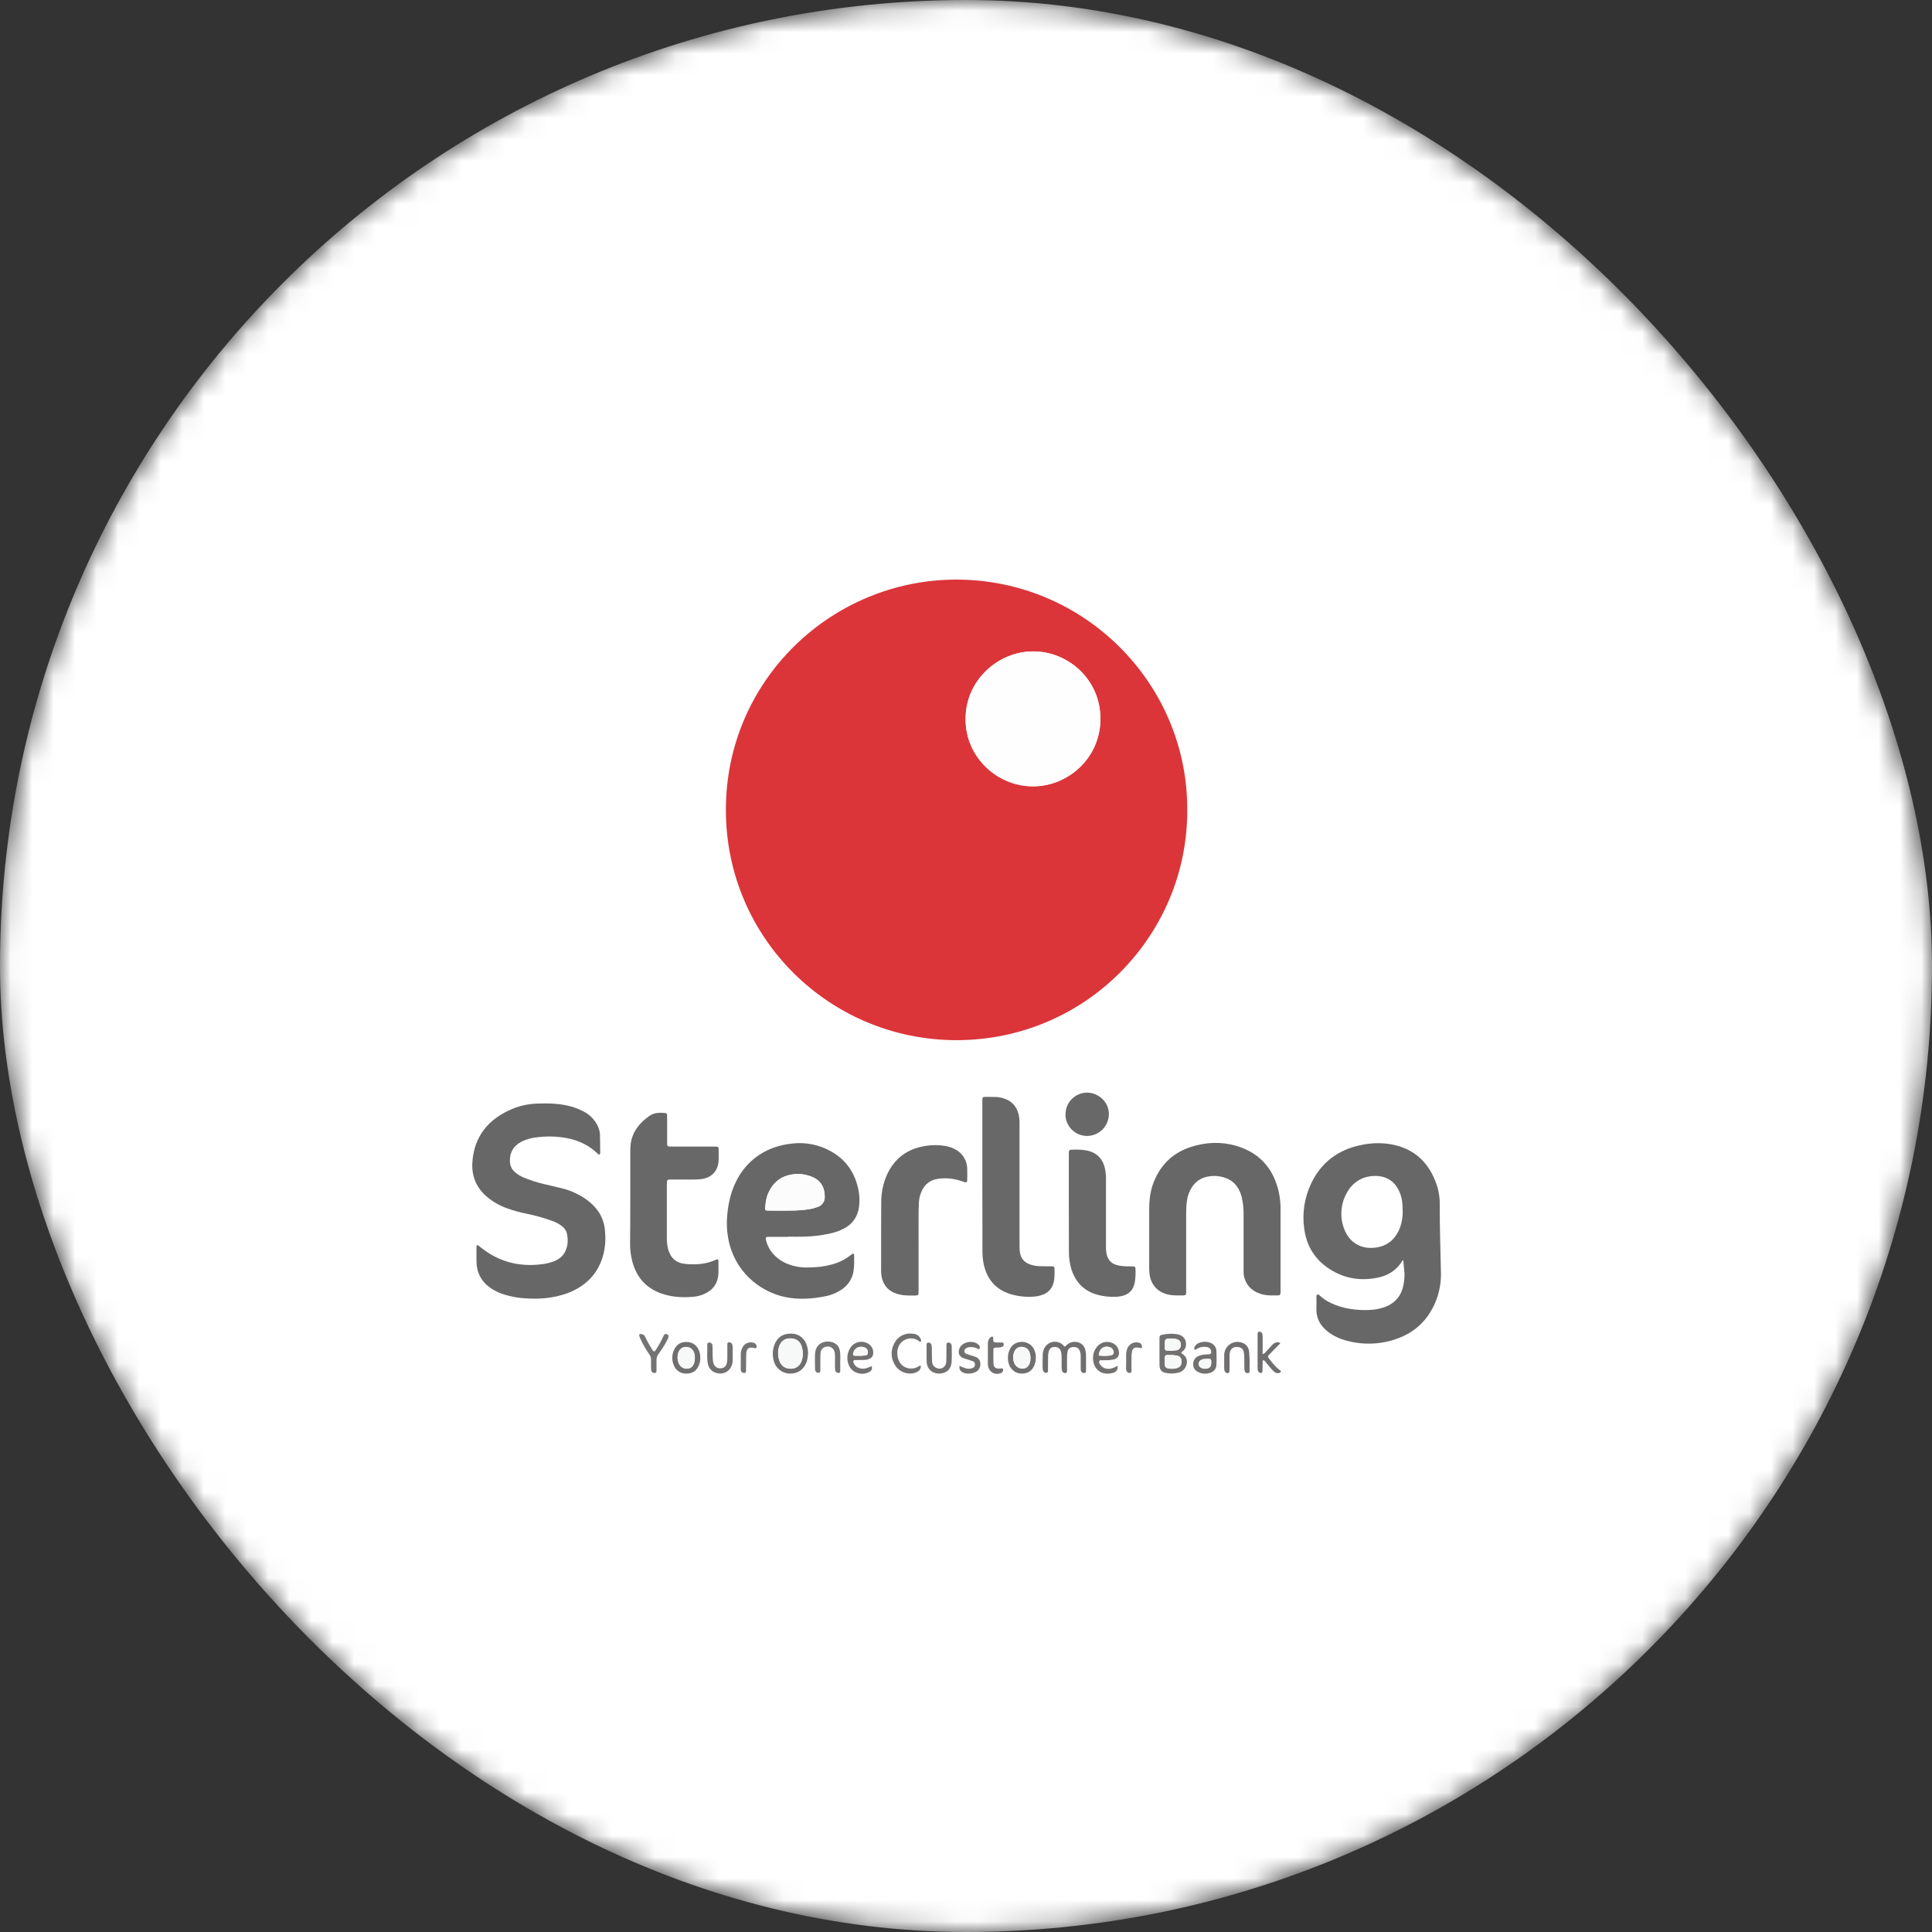 <svg width="90" height="90" viewBox="0 0 90 90" fill="none" xmlns="http://www.w3.org/2000/svg">
<rect x="0" y="0" width="90" height="90" fill="#333333" stroke="none"/>
<mask id="mask0" mask-type="alpha" maskUnits="userSpaceOnUse" x="0" y="0" width="90" height="90">
<rect width="90" height="90" rx="45" fill="white"/>
</mask>
<g mask="url(#mask0)">
<rect width="90" height="90" rx="45" fill="white"/>
<path d="M55.306 37.734C55.334 43.519 50.628 48.445 44.569 48.455C38.662 48.459 33.809 43.708 33.814 37.72C33.818 31.66 38.768 26.986 44.578 27C50.532 27.014 55.334 31.862 55.306 37.734ZM44.983 33.498C44.965 35.23 46.42 36.631 48.124 36.631C49.754 36.631 51.259 35.317 51.264 33.493C51.268 31.65 49.758 30.35 48.142 30.345C46.466 30.341 44.965 31.733 44.983 33.498Z" fill="#DB353A"/>
<path d="M65.375 58.724C65.338 58.711 65.329 58.72 65.32 58.738C65.058 59.184 64.643 59.427 64.155 59.524C63.29 59.694 62.484 59.529 61.77 59C61.181 58.564 60.854 57.962 60.757 57.245C60.651 56.519 60.767 55.779 61.084 55.117C61.549 54.152 62.323 53.569 63.368 53.348C63.791 53.252 64.229 53.229 64.657 53.284C65.73 53.431 66.462 54.01 66.858 55.007C66.996 55.347 67.07 55.705 67.07 56.073C67.061 57.148 67.106 58.224 67.125 59.299C67.134 59.721 67.061 60.144 66.913 60.544C66.568 61.454 65.933 62.079 65.007 62.387C64.261 62.639 63.46 62.658 62.7 62.446C62.419 62.373 62.157 62.249 61.922 62.083C61.522 61.798 61.301 61.422 61.324 60.921C61.333 60.742 61.324 60.567 61.324 60.388C61.324 60.351 61.333 60.314 61.37 60.305C61.407 60.296 61.439 60.31 61.462 60.337C61.623 60.489 61.807 60.613 62.01 60.705C62.286 60.834 62.581 60.925 62.88 60.971C63.188 61.022 63.501 61.04 63.81 61.022C64.063 61.013 64.316 60.962 64.556 60.87C65.007 60.687 65.279 60.351 65.375 59.878C65.426 59.634 65.44 59.386 65.412 59.142C65.389 58.995 65.385 58.858 65.375 58.724ZM65.343 56.427C65.343 56.009 65.297 55.751 65.182 55.499C64.956 54.989 64.524 54.754 63.98 54.782C63.437 54.809 63.013 55.081 62.746 55.558C62.452 56.073 62.401 56.693 62.617 57.249C62.838 57.847 63.4 58.265 64.21 58.095C64.717 57.989 65.039 57.658 65.219 57.185C65.306 56.941 65.348 56.684 65.343 56.427Z" fill="#686767"/>
<path d="M27.925 53.785C27.86 53.78 27.832 53.73 27.796 53.698C27.331 53.266 26.769 53.054 26.147 52.976C25.774 52.93 25.401 52.93 25.033 52.976C24.78 52.999 24.531 53.068 24.301 53.178C23.924 53.371 23.739 53.679 23.753 54.102C23.758 54.3 23.845 54.488 23.997 54.612C24.112 54.709 24.246 54.791 24.389 54.851C24.711 54.984 25.042 55.09 25.378 55.168C25.669 55.237 25.959 55.297 26.244 55.375C26.631 55.476 26.994 55.651 27.321 55.88C27.791 56.22 28.104 56.666 28.173 57.24C28.33 58.513 27.819 59.736 26.419 60.246C25.788 60.475 25.13 60.531 24.462 60.48C24.131 60.462 23.804 60.402 23.491 60.305C23.274 60.236 23.062 60.14 22.874 60.016C22.436 59.717 22.206 59.304 22.197 58.775C22.192 58.536 22.197 58.302 22.197 58.063C22.197 58.008 22.238 57.989 22.28 58.017C22.335 58.058 22.386 58.104 22.441 58.146C23.251 58.775 24.168 59.019 25.185 58.899C25.406 58.881 25.622 58.826 25.825 58.748C26.051 58.651 26.235 58.509 26.341 58.279C26.465 58.003 26.47 57.718 26.401 57.433C26.364 57.291 26.262 57.181 26.147 57.093C26.014 57.002 25.871 56.923 25.719 56.873C25.328 56.73 24.927 56.62 24.522 56.537C24.214 56.478 23.91 56.39 23.615 56.285C23.288 56.17 22.98 55.995 22.713 55.775C22.178 55.338 21.953 54.764 22.008 54.093C22.105 52.912 22.763 52.131 23.831 51.671C24.209 51.51 24.61 51.423 25.019 51.409C25.512 51.391 26.005 51.4 26.488 51.515C26.755 51.575 27.008 51.676 27.243 51.809C27.487 51.947 27.69 52.154 27.819 52.402C27.892 52.535 27.938 52.682 27.948 52.838C27.957 53.132 27.957 53.431 27.961 53.725C27.957 53.744 27.938 53.767 27.925 53.785Z" fill="#686767"/>
<path d="M36.723 57.617C36.41 57.617 36.097 57.617 35.779 57.617C35.682 57.617 35.659 57.649 35.678 57.741C35.728 57.976 35.834 58.192 35.986 58.375C36.267 58.706 36.626 58.895 37.045 58.987C37.39 59.065 37.736 59.051 38.086 59.023C38.348 59 38.606 58.95 38.859 58.872C39.158 58.78 39.439 58.628 39.683 58.426C39.734 58.38 39.789 58.403 39.789 58.472C39.789 58.715 39.803 58.964 39.762 59.207C39.711 59.556 39.513 59.864 39.223 60.062C38.974 60.227 38.698 60.342 38.403 60.393C37.888 60.494 37.363 60.535 36.833 60.466C35.567 60.301 34.37 59.391 33.992 57.994C33.877 57.562 33.836 57.107 33.873 56.661C33.9 56.266 33.974 55.871 34.098 55.494C34.352 54.768 34.775 54.171 35.434 53.757C35.871 53.482 36.355 53.335 36.866 53.275C37.4 53.206 37.938 53.284 38.431 53.495C39.255 53.858 39.78 54.474 39.973 55.356C40.047 55.664 40.056 55.981 40.006 56.289C39.937 56.657 39.757 56.951 39.439 57.158C39.209 57.3 38.956 57.401 38.689 57.456C38.284 57.548 37.869 57.599 37.455 57.608C37.211 57.617 36.962 57.608 36.718 57.608L36.723 57.617ZM36.516 56.395C36.861 56.39 37.229 56.395 37.602 56.34C37.777 56.321 37.952 56.276 38.118 56.211C38.307 56.138 38.426 55.954 38.422 55.756C38.426 55.366 38.27 55.016 37.869 54.837C37.51 54.676 37.105 54.644 36.727 54.745C36.267 54.865 35.968 55.173 35.784 55.595C35.691 55.802 35.669 56.018 35.65 56.239C35.636 56.372 35.65 56.39 35.779 56.39C36.014 56.4 36.253 56.395 36.516 56.395Z" fill="#686767"/>
<path d="M59.653 58.067C59.653 58.711 59.653 59.354 59.653 59.997C59.653 60.048 59.653 60.098 59.653 60.149C59.648 60.342 59.643 60.346 59.45 60.346C59.248 60.346 59.045 60.356 58.842 60.305C58.405 60.204 58.096 59.956 57.963 59.515C57.926 59.382 57.931 59.248 57.931 59.111C57.931 58.256 57.931 57.401 57.931 56.546C57.935 56.285 57.903 56.023 57.843 55.765C57.811 55.627 57.756 55.489 57.682 55.365C57.558 55.14 57.355 54.97 57.111 54.883C56.816 54.768 56.489 54.75 56.186 54.828C55.919 54.892 55.688 55.058 55.536 55.287C55.403 55.485 55.32 55.71 55.292 55.949C55.265 56.133 55.256 56.321 55.256 56.505C55.256 57.691 55.256 58.876 55.256 60.062C55.256 60.374 55.274 60.346 54.965 60.346C54.795 60.351 54.625 60.342 54.459 60.314C53.934 60.209 53.607 59.855 53.547 59.326C53.538 59.234 53.534 59.143 53.534 59.046C53.534 58.141 53.534 57.231 53.534 56.326C53.534 55.958 53.57 55.6 53.681 55.246C53.98 54.341 54.574 53.72 55.486 53.426C56.172 53.206 56.867 53.174 57.567 53.371C58.663 53.688 59.316 54.419 59.57 55.522C59.63 55.807 59.657 56.092 59.653 56.381C59.653 56.946 59.653 57.507 59.653 58.067Z" fill="#676767"/>
<path d="M29.361 55.775C29.361 55.071 29.361 54.368 29.361 53.665C29.356 53.532 29.365 53.394 29.384 53.261C29.471 52.696 29.807 52.291 30.259 51.979C30.48 51.823 30.738 51.827 30.995 51.85C31.041 51.855 31.074 51.892 31.074 51.938C31.078 51.997 31.078 52.057 31.078 52.117C31.078 52.457 31.078 52.797 31.078 53.132C31.078 53.192 31.078 53.252 31.078 53.312C31.074 53.357 31.106 53.403 31.152 53.408C31.156 53.408 31.166 53.408 31.17 53.408C31.239 53.408 31.304 53.413 31.373 53.413H33.155C33.205 53.413 33.256 53.413 33.307 53.413C33.472 53.417 33.477 53.417 33.477 53.587C33.477 53.73 33.477 53.877 33.477 54.019C33.472 54.511 33.178 54.855 32.69 54.924C32.565 54.943 32.436 54.947 32.307 54.947C31.994 54.952 31.681 54.947 31.364 54.947C31.304 54.947 31.244 54.947 31.184 54.947C31.101 54.952 31.074 54.975 31.069 55.053C31.064 55.104 31.064 55.154 31.064 55.205C31.064 56.009 31.064 56.813 31.064 57.617C31.06 57.81 31.078 58.008 31.124 58.196C31.244 58.61 31.497 58.839 31.944 58.881C32.418 58.922 32.892 58.895 33.339 58.688C33.431 58.642 33.468 58.665 33.468 58.761C33.468 58.945 33.472 59.133 33.468 59.322C33.445 59.768 33.228 60.089 32.819 60.273C32.662 60.342 32.496 60.388 32.331 60.406C31.856 60.452 31.382 60.434 30.917 60.291C30.148 60.057 29.665 59.547 29.457 58.77C29.384 58.49 29.347 58.205 29.352 57.916C29.361 57.194 29.361 56.482 29.361 55.775Z" fill="#686868"/>
<path d="M45.761 54.888C45.761 53.702 45.761 52.517 45.761 51.331C45.761 51.087 45.752 51.097 46.001 51.097C46.13 51.097 46.254 51.097 46.383 51.101C46.526 51.106 46.668 51.133 46.807 51.184C47.152 51.308 47.364 51.556 47.451 51.91C47.483 52.057 47.497 52.213 47.493 52.365C47.493 54.212 47.493 56.055 47.493 57.902C47.493 58.022 47.493 58.141 47.502 58.256C47.529 58.614 47.718 58.835 48.059 58.927C48.206 58.968 48.358 58.986 48.51 58.986C48.681 58.986 48.851 58.986 49.021 58.991C49.077 58.991 49.123 59.014 49.123 59.078C49.127 59.308 49.136 59.538 49.077 59.758C49.012 60.02 48.823 60.232 48.565 60.315C48.446 60.36 48.321 60.388 48.197 60.397C47.815 60.434 47.433 60.393 47.064 60.282C46.365 60.062 45.969 59.575 45.821 58.872C45.78 58.656 45.761 58.435 45.766 58.215C45.761 57.107 45.761 55.995 45.761 54.888Z" fill="#686868"/>
<path d="M42.791 58.136C42.791 58.798 42.791 59.46 42.791 60.121C42.791 60.351 42.787 60.351 42.57 60.351C42.354 60.351 42.128 60.356 41.912 60.305C41.521 60.218 41.23 60.011 41.106 59.616C41.065 59.487 41.046 59.349 41.046 59.216C41.046 58.15 41.042 57.079 41.051 56.013C41.046 55.563 41.143 55.117 41.327 54.704C41.677 53.955 42.266 53.523 43.077 53.389C43.413 53.33 43.754 53.33 44.09 53.394C44.246 53.426 44.398 53.481 44.541 53.564C44.859 53.748 45.052 54.083 45.057 54.446C45.061 54.616 45.061 54.786 45.057 54.956C45.057 55.081 45.024 55.099 44.895 55.057C44.84 55.039 44.785 55.016 44.725 54.998C44.398 54.897 44.057 54.864 43.717 54.91C43.33 54.961 43.063 55.172 42.916 55.531C42.851 55.687 42.814 55.852 42.805 56.022C42.796 56.215 42.791 56.413 42.791 56.606C42.787 57.116 42.791 57.626 42.791 58.136Z" fill="#686868"/>
<path d="M49.79 56.124C49.79 55.343 49.79 54.566 49.79 53.785C49.79 53.56 49.79 53.56 50.011 53.555C50.213 53.546 50.421 53.56 50.619 53.592C51.074 53.684 51.355 53.955 51.466 54.401C51.503 54.566 51.521 54.736 51.521 54.906C51.521 55.922 51.521 56.942 51.521 57.957C51.521 58.067 51.516 58.178 51.53 58.288C51.562 58.619 51.71 58.872 52.115 58.954C52.299 58.986 52.488 58.996 52.672 58.991C52.898 58.991 52.898 58.991 52.898 59.216C52.902 59.405 52.889 59.588 52.856 59.772C52.783 60.094 52.594 60.296 52.272 60.37C52.166 60.392 52.055 60.411 51.945 60.411C51.673 60.42 51.401 60.388 51.139 60.319C50.494 60.144 50.089 59.726 49.9 59.092C49.827 58.83 49.79 58.559 49.794 58.288C49.79 57.562 49.79 56.845 49.79 56.124Z" fill="#686868"/>
<path d="M49.638 51.901C49.638 51.349 50.085 50.904 50.637 50.899C51.194 50.899 51.673 51.368 51.655 51.914C51.645 52.466 51.199 52.912 50.646 52.916C50.094 52.921 49.638 52.475 49.633 51.924C49.633 51.919 49.633 51.91 49.638 51.901Z" fill="#686868"/>
<path d="M49.601 62.736C49.652 62.69 49.693 62.649 49.739 62.617C50.034 62.396 50.504 62.516 50.568 62.929C50.582 62.989 50.587 63.044 50.591 63.104C50.596 63.347 50.591 63.596 50.591 63.839C50.591 63.889 50.591 63.945 50.522 63.959C50.462 63.968 50.403 63.94 50.37 63.889C50.347 63.844 50.338 63.793 50.343 63.742C50.343 63.559 50.343 63.37 50.343 63.182C50.347 63.09 50.329 62.993 50.292 62.911C50.241 62.791 50.149 62.745 50.002 62.75C49.864 62.755 49.767 62.819 49.735 62.943C49.716 63.035 49.707 63.127 49.707 63.219C49.703 63.421 49.707 63.623 49.707 63.83C49.707 63.88 49.712 63.935 49.652 63.959C49.574 63.977 49.495 63.931 49.472 63.857C49.459 63.798 49.454 63.742 49.454 63.683C49.454 63.531 49.454 63.38 49.454 63.223C49.454 63.141 49.445 63.053 49.426 62.971C49.399 62.833 49.27 62.736 49.127 62.745C48.984 62.75 48.901 62.814 48.851 62.961C48.828 63.053 48.819 63.145 48.823 63.237C48.823 63.448 48.823 63.66 48.819 63.871C48.819 63.917 48.782 63.954 48.736 63.959C48.722 63.959 48.708 63.954 48.694 63.949C48.598 63.913 48.575 63.839 48.57 63.747C48.57 63.526 48.565 63.306 48.575 63.085C48.579 63.003 48.598 62.92 48.63 62.842C48.75 62.562 49.067 62.428 49.353 62.543C49.459 62.584 49.523 62.663 49.601 62.736Z" fill="#706E6E"/>
<path d="M55.03 63.016C55.044 63.062 55.086 63.076 55.118 63.099C55.394 63.297 55.307 63.682 55.095 63.848C55.049 63.885 54.993 63.912 54.938 63.931C54.717 63.995 54.483 64 54.261 63.944C54.114 63.912 54.036 63.802 54.017 63.65C54.013 63.609 54.013 63.568 54.013 63.522C54.013 63.15 54.013 62.777 54.013 62.405C54.013 62.203 54.013 62.203 54.22 62.162C54.423 62.125 54.625 62.12 54.828 62.152C55.076 62.189 55.274 62.359 55.247 62.662C55.242 62.754 55.205 62.846 55.136 62.911C55.104 62.943 55.049 62.961 55.03 63.016ZM54.261 63.384C54.261 63.425 54.261 63.467 54.261 63.513C54.261 63.531 54.261 63.545 54.261 63.563C54.271 63.669 54.312 63.728 54.409 63.742C54.556 63.774 54.713 63.77 54.86 63.719C54.998 63.664 55.053 63.563 55.04 63.393C55.03 63.255 54.966 63.177 54.828 63.15C54.727 63.131 54.625 63.122 54.529 63.122C54.248 63.117 54.261 63.108 54.261 63.384ZM54.547 62.924C54.639 62.92 54.731 62.911 54.823 62.897C54.938 62.874 55.003 62.782 55.007 62.658C55.012 62.525 54.961 62.442 54.851 62.396C54.749 62.359 54.639 62.345 54.529 62.355C54.275 62.364 54.261 62.377 54.261 62.63C54.257 62.938 54.238 62.915 54.547 62.924Z" fill="#737070"/>
<path d="M37.64 63.095C37.63 63.214 37.612 63.329 37.575 63.444C37.446 63.798 37.17 63.995 36.802 63.986C36.452 63.986 36.143 63.747 36.051 63.412C35.977 63.168 35.982 62.906 36.07 62.663C36.199 62.295 36.484 62.107 36.894 62.125C37.234 62.139 37.506 62.364 37.598 62.713C37.635 62.842 37.649 62.971 37.64 63.095ZM36.249 63.031C36.245 63.141 36.263 63.251 36.295 63.357C36.369 63.619 36.567 63.761 36.839 63.761C37.092 63.761 37.281 63.614 37.354 63.357C37.409 63.159 37.409 62.957 37.354 62.759C37.285 62.493 37.096 62.35 36.82 62.346C36.558 62.346 36.369 62.479 36.291 62.732C36.258 62.828 36.245 62.929 36.249 63.031Z" fill="#706E6E"/>
<path d="M40.605 63.641C40.651 63.788 40.586 63.866 40.476 63.921C40.117 64.105 39.656 63.935 39.527 63.558C39.431 63.306 39.463 63.025 39.606 62.8C39.776 62.515 40.14 62.423 40.43 62.584C40.605 62.681 40.706 62.878 40.674 63.076C40.665 63.172 40.605 63.255 40.517 63.292C40.425 63.333 40.324 63.356 40.218 63.352C40.085 63.352 39.946 63.352 39.813 63.356C39.776 63.361 39.748 63.388 39.748 63.43C39.748 63.434 39.748 63.444 39.753 63.448C39.799 63.623 39.946 63.737 40.144 63.756C40.273 63.77 40.361 63.747 40.605 63.641ZM40.075 63.159C40.117 63.154 40.218 63.154 40.319 63.14C40.407 63.126 40.444 63.062 40.43 62.97C40.425 62.874 40.361 62.791 40.269 62.763C40.066 62.694 39.822 62.759 39.748 63.025C39.725 63.113 39.748 63.154 39.84 63.159C39.896 63.159 39.956 63.159 40.075 63.159Z" fill="#737070"/>
<path d="M52.06 63.623C52.083 63.82 51.996 63.908 51.862 63.949C51.379 64.092 51.011 63.853 50.932 63.43C50.891 63.218 50.928 63.002 51.043 62.819C51.204 62.552 51.517 62.442 51.793 62.552C51.964 62.612 52.093 62.764 52.12 62.943C52.148 63.094 52.106 63.278 51.881 63.329C51.816 63.343 51.747 63.352 51.683 63.361C51.581 63.365 51.48 63.361 51.379 63.365C51.324 63.365 51.25 63.343 51.218 63.398C51.176 63.476 51.227 63.545 51.278 63.605C51.393 63.742 51.545 63.779 51.715 63.761C51.83 63.738 51.95 63.692 52.06 63.623ZM51.185 63.145C51.37 63.168 51.554 63.168 51.738 63.14C51.871 63.122 51.917 63.021 51.858 62.897C51.825 62.828 51.766 62.773 51.692 62.754C51.42 62.667 51.195 62.842 51.185 63.145Z" fill="#737070"/>
<path d="M55.647 62.878C55.61 62.777 55.656 62.704 55.73 62.635C55.923 62.465 56.315 62.46 56.513 62.626C56.6 62.695 56.655 62.796 56.664 62.91C56.674 63.14 56.678 63.365 56.664 63.595C56.66 63.751 56.554 63.889 56.402 63.94C56.227 64.009 56.029 64.009 55.859 63.935C55.688 63.866 55.578 63.742 55.582 63.549C55.578 63.375 55.688 63.214 55.854 63.159C55.923 63.131 55.997 63.113 56.075 63.103C56.149 63.094 56.227 63.094 56.305 63.09C56.407 63.081 56.439 63.039 56.42 62.943C56.407 62.837 56.319 62.759 56.213 62.75C56.071 62.722 55.923 62.745 55.794 62.814C55.744 62.837 55.711 62.883 55.647 62.878ZM56.241 63.301C56.075 63.301 56.001 63.315 55.928 63.37C55.836 63.43 55.813 63.554 55.873 63.646C55.882 63.655 55.886 63.664 55.895 63.673C56.006 63.77 56.135 63.779 56.273 63.738C56.402 63.696 56.425 63.595 56.425 63.476C56.425 63.453 56.425 63.425 56.425 63.402C56.42 63.324 56.397 63.306 56.315 63.301C56.291 63.301 56.264 63.301 56.241 63.301Z" fill="#737070"/>
<path d="M58.814 63.076C58.906 63.067 58.929 63.016 58.962 62.98C59.067 62.869 59.169 62.759 59.275 62.644C59.362 62.538 59.509 62.502 59.634 62.552C59.634 62.612 59.588 62.63 59.56 62.658C59.436 62.786 59.307 62.911 59.187 63.039C59.031 63.205 59.031 63.177 59.182 63.37C59.316 63.545 59.454 63.719 59.643 63.839C59.68 63.862 59.666 63.926 59.624 63.944C59.537 63.986 59.436 63.972 59.362 63.908C59.293 63.843 59.229 63.779 59.169 63.706C59.081 63.605 58.998 63.499 58.911 63.393C58.897 63.37 58.869 63.361 58.846 63.37C58.814 63.379 58.819 63.411 58.819 63.434C58.814 63.586 58.814 63.738 58.81 63.889C58.805 63.931 58.768 63.963 58.727 63.958C58.718 63.958 58.708 63.954 58.699 63.949C58.648 63.935 58.612 63.899 58.598 63.848C58.589 63.797 58.584 63.747 58.584 63.696C58.584 63.2 58.584 62.699 58.584 62.198C58.584 62.18 58.584 62.166 58.584 62.148C58.589 62.097 58.589 62.042 58.658 62.038C58.718 62.028 58.777 62.065 58.8 62.12C58.814 62.171 58.819 62.221 58.819 62.267C58.819 62.451 58.819 62.639 58.819 62.828L58.814 63.076Z" fill="#706E6E"/>
<path d="M32.621 63.251C32.625 63.356 32.607 63.462 32.57 63.563C32.483 63.806 32.321 63.958 32.05 63.986C31.778 64.013 31.529 63.894 31.414 63.655C31.276 63.384 31.285 63.062 31.442 62.805C31.562 62.593 31.764 62.506 31.999 62.515C32.239 62.515 32.45 62.658 32.542 62.874C32.598 62.989 32.625 63.117 32.621 63.251ZM32.367 63.264C32.377 63.149 32.349 63.035 32.294 62.934C32.16 62.694 31.806 62.676 31.654 62.897C31.52 63.09 31.534 63.434 31.681 63.614C31.769 63.719 31.907 63.774 32.045 63.751C32.193 63.733 32.285 63.641 32.331 63.499C32.358 63.42 32.372 63.342 32.367 63.264Z" fill="#706E6E"/>
<path d="M48.252 63.237C48.252 63.352 48.234 63.467 48.192 63.577C48.105 63.812 47.944 63.954 47.686 63.982C47.428 64.009 47.221 63.917 47.073 63.701C46.898 63.435 46.917 62.994 47.11 62.741C47.382 62.392 47.957 62.447 48.16 62.837C48.224 62.961 48.257 63.099 48.252 63.237ZM48.003 63.269C48.008 63.145 47.98 63.026 47.921 62.916C47.782 62.695 47.446 62.681 47.294 62.888C47.161 63.081 47.17 63.425 47.313 63.605C47.483 63.816 47.856 63.821 47.967 63.504C47.994 63.43 48.003 63.347 48.003 63.269Z" fill="#706E6E"/>
<path d="M32.948 62.998C32.948 62.879 32.948 62.759 32.948 62.644C32.948 62.599 32.957 62.557 33.008 62.543C33.049 62.534 33.095 62.543 33.127 62.566C33.164 62.589 33.182 62.631 33.187 62.672C33.192 62.732 33.196 62.791 33.196 62.847C33.196 62.98 33.192 63.118 33.201 63.251C33.201 63.334 33.215 63.421 33.233 63.499C33.279 63.674 33.454 63.779 33.629 63.733C33.638 63.733 33.643 63.729 33.652 63.729C33.744 63.706 33.822 63.637 33.846 63.545C33.873 63.453 33.882 63.361 33.882 63.269C33.882 63.058 33.882 62.847 33.882 62.635C33.882 62.594 33.882 62.548 33.938 62.534C33.979 62.52 34.025 62.53 34.057 62.557C34.08 62.58 34.103 62.608 34.113 62.64C34.126 62.681 34.131 62.723 34.131 62.764C34.131 62.966 34.131 63.168 34.131 63.37C34.131 63.403 34.126 63.439 34.122 63.472C34.057 63.876 33.689 64.087 33.307 63.936C33.146 63.876 33.026 63.738 32.984 63.568C32.962 63.476 32.948 63.384 32.948 63.292C32.938 63.205 32.943 63.104 32.948 62.998Z" fill="#737070"/>
<path d="M42.888 62.511C42.833 62.511 42.805 62.461 42.759 62.438C42.46 62.258 42.069 62.359 41.894 62.658C41.861 62.713 41.834 62.778 41.82 62.842C41.779 63.026 41.797 63.219 41.875 63.389C42.004 63.683 42.326 63.816 42.639 63.724C42.713 63.697 42.778 63.664 42.842 63.623C42.856 63.618 42.87 63.618 42.883 63.623C42.893 63.637 42.897 63.651 42.897 63.669C42.888 63.766 42.833 63.848 42.75 63.894C42.695 63.931 42.63 63.954 42.561 63.968C42.225 64.037 41.884 63.894 41.7 63.605C41.488 63.26 41.479 62.902 41.677 62.543C41.834 62.258 42.147 62.07 42.566 62.134C42.713 62.148 42.842 62.249 42.893 62.387C42.916 62.428 42.916 62.474 42.888 62.511Z" fill="#737070"/>
<path d="M58.211 63.471C58.211 63.6 58.211 63.724 58.211 63.852C58.211 63.903 58.207 63.958 58.138 63.963C58.078 63.977 58.018 63.944 57.99 63.885C57.972 63.839 57.967 63.788 57.967 63.738C57.963 63.568 57.967 63.398 57.963 63.232C57.963 63.15 57.953 63.062 57.94 62.98C57.912 62.842 57.82 62.768 57.673 62.75C57.502 62.731 57.392 62.782 57.327 62.906C57.291 62.984 57.272 63.067 57.277 63.15C57.277 63.352 57.277 63.554 57.277 63.761C57.277 63.811 57.277 63.862 57.267 63.912C57.263 63.949 57.226 63.963 57.189 63.963C57.129 63.967 57.069 63.931 57.051 63.871C57.037 63.83 57.028 63.788 57.028 63.747C57.028 63.535 57.028 63.324 57.028 63.113C57.037 62.768 57.327 62.497 57.673 62.511C57.755 62.515 57.834 62.534 57.912 62.566C58.069 62.639 58.175 62.791 58.188 62.966C58.207 63.131 58.207 63.301 58.216 63.471H58.211Z" fill="#706E6E"/>
<path d="M43.164 63.021C43.164 62.888 43.164 62.75 43.164 62.617C43.164 62.562 43.215 62.534 43.27 62.543C43.34 62.552 43.395 62.612 43.399 62.681C43.408 62.75 43.408 62.814 43.408 62.883C43.413 63.062 43.408 63.237 43.418 63.416C43.427 63.572 43.505 63.687 43.662 63.738C43.818 63.798 43.993 63.715 44.053 63.559C44.058 63.55 44.062 63.54 44.062 63.526C44.081 63.453 44.09 63.375 44.085 63.301C44.09 63.09 44.085 62.879 44.09 62.667C44.09 62.617 44.085 62.562 44.15 62.543C44.219 62.529 44.288 62.562 44.316 62.626C44.325 62.649 44.334 62.672 44.334 62.699C44.334 62.952 44.348 63.205 44.329 63.458C44.306 63.788 44.09 63.977 43.758 63.986C43.441 63.991 43.206 63.798 43.169 63.476C43.164 63.324 43.16 63.173 43.164 63.021Z" fill="#737070"/>
<path d="M39.141 63.439C39.141 63.591 39.145 63.742 39.141 63.894C39.141 63.944 39.095 63.963 39.049 63.954C38.966 63.944 38.92 63.903 38.906 63.83C38.901 63.779 38.897 63.728 38.897 63.678C38.897 63.526 38.897 63.375 38.897 63.218C38.897 63.159 38.897 63.099 38.892 63.039C38.864 62.782 38.616 62.649 38.386 62.768C38.298 62.809 38.243 62.892 38.229 62.989C38.22 63.067 38.215 63.14 38.215 63.218C38.215 63.421 38.215 63.623 38.215 63.83C38.215 63.88 38.215 63.935 38.151 63.949C38.082 63.963 38.013 63.926 37.985 63.862C37.976 63.83 37.967 63.797 37.967 63.761C37.967 63.531 37.957 63.301 37.967 63.076C37.99 62.534 38.492 62.41 38.823 62.543C39.026 62.626 39.118 62.796 39.136 63.002C39.154 63.154 39.141 63.301 39.141 63.439Z" fill="#747373"/>
<path d="M44.698 63.623C44.794 63.678 44.9 63.719 45.006 63.747C45.108 63.77 45.209 63.765 45.305 63.728C45.37 63.706 45.416 63.646 45.416 63.577C45.43 63.508 45.388 63.439 45.324 63.411C45.236 63.379 45.149 63.352 45.061 63.324C44.988 63.306 44.914 63.283 44.845 63.255C44.684 63.177 44.624 63.025 44.684 62.851C44.702 62.786 44.739 62.727 44.785 62.676C44.956 62.506 45.282 62.456 45.494 62.575C45.536 62.603 45.577 62.635 45.609 62.676C45.655 62.731 45.66 62.819 45.623 62.837C45.577 62.865 45.545 62.828 45.508 62.809C45.393 62.759 45.264 62.74 45.135 62.759C45.075 62.764 45.02 62.791 44.974 62.828C44.914 62.874 44.905 62.961 44.951 63.021C44.965 63.035 44.978 63.048 44.992 63.058C45.048 63.081 45.103 63.099 45.158 63.117C45.255 63.15 45.352 63.172 45.448 63.209C45.757 63.333 45.706 63.719 45.531 63.862C45.356 64.004 45.002 64.036 44.813 63.912C44.785 63.894 44.758 63.871 44.739 63.843C44.721 63.816 44.702 63.784 44.698 63.752C44.693 63.706 44.693 63.664 44.698 63.623Z" fill="#737070"/>
<path d="M31.144 62.258C31.13 62.331 31.102 62.4 31.061 62.465C30.95 62.676 30.826 62.874 30.683 63.062C30.61 63.154 30.573 63.273 30.582 63.388C30.586 63.54 30.582 63.692 30.582 63.843C30.582 63.894 30.577 63.949 30.508 63.958C30.439 63.972 30.37 63.931 30.342 63.866C30.333 63.825 30.329 63.783 30.329 63.742C30.329 63.614 30.324 63.489 30.329 63.361C30.333 63.26 30.301 63.159 30.241 63.081C30.075 62.846 29.933 62.593 29.817 62.331C29.799 62.295 29.785 62.253 29.776 62.212C29.771 62.18 29.79 62.152 29.817 62.148C29.822 62.148 29.827 62.148 29.831 62.148C29.919 62.134 30.002 62.175 30.043 62.253C30.089 62.336 30.121 62.423 30.168 62.502C30.246 62.639 30.329 62.782 30.412 62.915C30.448 62.97 30.49 62.97 30.531 62.91C30.655 62.727 30.766 62.538 30.858 62.341C30.881 62.285 30.909 62.235 30.936 62.184C30.969 62.134 31.024 62.139 31.075 62.157C31.125 62.166 31.148 62.212 31.144 62.258Z" fill="#747373"/>
<path d="M46.249 62.267C46.305 62.345 46.217 62.474 46.319 62.52C46.388 62.552 46.484 62.534 46.567 62.538C46.59 62.538 46.618 62.538 46.645 62.538C46.696 62.538 46.756 62.538 46.756 62.612C46.765 62.676 46.724 62.731 46.664 62.75C46.604 62.763 46.549 62.773 46.489 62.773C46.447 62.777 46.406 62.773 46.36 62.777C46.314 62.782 46.277 62.805 46.277 62.855C46.277 63.085 46.268 63.31 46.282 63.54C46.286 63.678 46.378 63.751 46.517 63.756C46.558 63.756 46.599 63.751 46.641 63.742C46.715 63.738 46.747 63.779 46.728 63.848C46.715 63.908 46.669 63.953 46.609 63.972C46.337 64.064 46.084 63.921 46.029 63.641C46.019 63.6 46.015 63.558 46.019 63.517C46.019 63.214 46.019 62.91 46.019 62.603C46.015 62.511 46.042 62.414 46.097 62.341C46.144 62.29 46.185 62.249 46.249 62.267Z" fill="#737070"/>
<path d="M52.461 63.407C52.461 63.297 52.456 63.186 52.461 63.076C52.465 62.966 52.493 62.856 52.544 62.759C52.645 62.575 52.866 62.488 53.069 62.552C53.151 62.575 53.207 62.658 53.198 62.745C53.198 62.777 53.184 62.81 53.133 62.8C53.083 62.787 53.036 62.777 52.986 62.773C52.838 62.764 52.76 62.819 52.733 62.961C52.719 63.044 52.709 63.127 52.709 63.214C52.705 63.425 52.709 63.637 52.709 63.848C52.709 63.889 52.705 63.935 52.659 63.954C52.599 63.968 52.539 63.949 52.498 63.899C52.47 63.857 52.456 63.807 52.456 63.756C52.456 63.646 52.456 63.526 52.461 63.407Z" fill="#747373"/>
<path d="M34.509 63.403C34.509 63.292 34.509 63.182 34.509 63.072C34.509 62.952 34.546 62.837 34.606 62.736C34.707 62.571 34.905 62.497 35.094 62.548C35.154 62.557 35.204 62.599 35.227 62.654C35.25 62.69 35.255 62.736 35.236 62.778C35.209 62.828 35.167 62.801 35.126 62.791C35.103 62.787 35.075 62.782 35.052 62.778C34.868 62.764 34.785 62.833 34.767 63.017C34.758 63.118 34.762 63.219 34.758 63.32C34.758 63.504 34.758 63.692 34.753 63.876C34.753 63.94 34.702 63.972 34.624 63.954C34.555 63.94 34.504 63.876 34.509 63.807C34.504 63.674 34.509 63.541 34.509 63.403Z" fill="#747373"/>
<path d="M44.983 33.498C44.965 31.733 46.461 30.341 48.137 30.345C49.758 30.35 51.264 31.65 51.259 33.493C51.254 35.317 49.749 36.631 48.119 36.631C46.42 36.631 44.965 35.23 44.983 33.498Z" fill="#FFFEFE"/>
<path d="M36.516 56.395C36.249 56.395 36.014 56.395 35.775 56.395C35.646 56.395 35.632 56.372 35.646 56.243C35.664 56.023 35.692 55.806 35.779 55.6C35.964 55.172 36.263 54.864 36.723 54.75C37.105 54.649 37.506 54.681 37.865 54.842C38.266 55.021 38.422 55.365 38.417 55.761C38.422 55.963 38.302 56.147 38.114 56.215C37.948 56.28 37.778 56.326 37.598 56.344C37.234 56.399 36.861 56.395 36.516 56.395Z" fill="#FCFCFC"/>
<path d="M54.261 63.384C54.261 63.108 54.247 63.117 54.523 63.122C54.625 63.122 54.726 63.131 54.822 63.15C54.965 63.177 55.025 63.251 55.034 63.393C55.048 63.563 54.993 63.664 54.855 63.719C54.712 63.77 54.556 63.775 54.404 63.742C54.312 63.724 54.27 63.664 54.256 63.563C54.256 63.545 54.256 63.531 54.256 63.513C54.261 63.467 54.261 63.425 54.261 63.384Z" fill="#F7F8F8"/>
<path d="M54.547 62.925C54.238 62.915 54.261 62.938 54.261 62.63C54.261 62.378 54.275 62.359 54.528 62.355C54.639 62.346 54.749 62.359 54.85 62.396C54.961 62.442 55.012 62.525 55.007 62.658C55.002 62.782 54.938 62.874 54.823 62.897C54.726 62.911 54.639 62.92 54.547 62.925Z" fill="#F7F8F8"/>
<path d="M36.249 63.03C36.245 62.929 36.263 62.828 36.295 62.731C36.374 62.479 36.562 62.341 36.825 62.345C37.106 62.35 37.29 62.492 37.359 62.759C37.414 62.956 37.414 63.159 37.359 63.356C37.285 63.609 37.092 63.756 36.843 63.761C36.572 63.761 36.374 63.614 36.3 63.356C36.263 63.251 36.245 63.14 36.249 63.03Z" fill="#F7F8F8"/>
<path d="M40.075 63.159C39.956 63.159 39.896 63.159 39.836 63.159C39.749 63.154 39.721 63.113 39.744 63.026C39.818 62.759 40.062 62.695 40.264 62.764C40.356 62.791 40.421 62.874 40.425 62.971C40.435 63.058 40.402 63.127 40.315 63.141C40.218 63.154 40.117 63.154 40.075 63.159Z" fill="#F7F8F8"/>
<path d="M51.185 63.145C51.195 62.842 51.416 62.672 51.687 62.754C51.761 62.777 51.821 62.828 51.853 62.897C51.913 63.016 51.867 63.122 51.733 63.14C51.554 63.168 51.37 63.168 51.185 63.145Z" fill="#F7F8F8"/>
<path d="M56.241 63.301C56.264 63.301 56.291 63.301 56.314 63.301C56.397 63.306 56.42 63.329 56.425 63.402C56.425 63.425 56.425 63.453 56.425 63.476C56.425 63.591 56.397 63.696 56.273 63.738C56.135 63.779 56.006 63.77 55.895 63.673C55.817 63.595 55.817 63.471 55.895 63.393C55.904 63.384 55.914 63.375 55.923 63.37C56.001 63.315 56.075 63.301 56.241 63.301Z" fill="#F7F8F8"/>
<path d="M32.368 63.265C32.372 63.343 32.359 63.425 32.336 63.504C32.285 63.641 32.197 63.738 32.05 63.756C31.912 63.779 31.774 63.724 31.686 63.618C31.539 63.439 31.525 63.095 31.659 62.902C31.811 62.681 32.165 62.699 32.299 62.938C32.354 63.035 32.377 63.15 32.368 63.265Z" fill="#F7F8F8"/>
<path d="M48.004 63.269C48.004 63.347 47.995 63.43 47.967 63.504C47.861 63.825 47.488 63.816 47.313 63.605C47.166 63.425 47.157 63.081 47.295 62.888C47.442 62.676 47.783 62.695 47.921 62.916C47.981 63.026 48.008 63.145 48.004 63.269Z" fill="#F7F8F8"/>
</g>
</svg>
